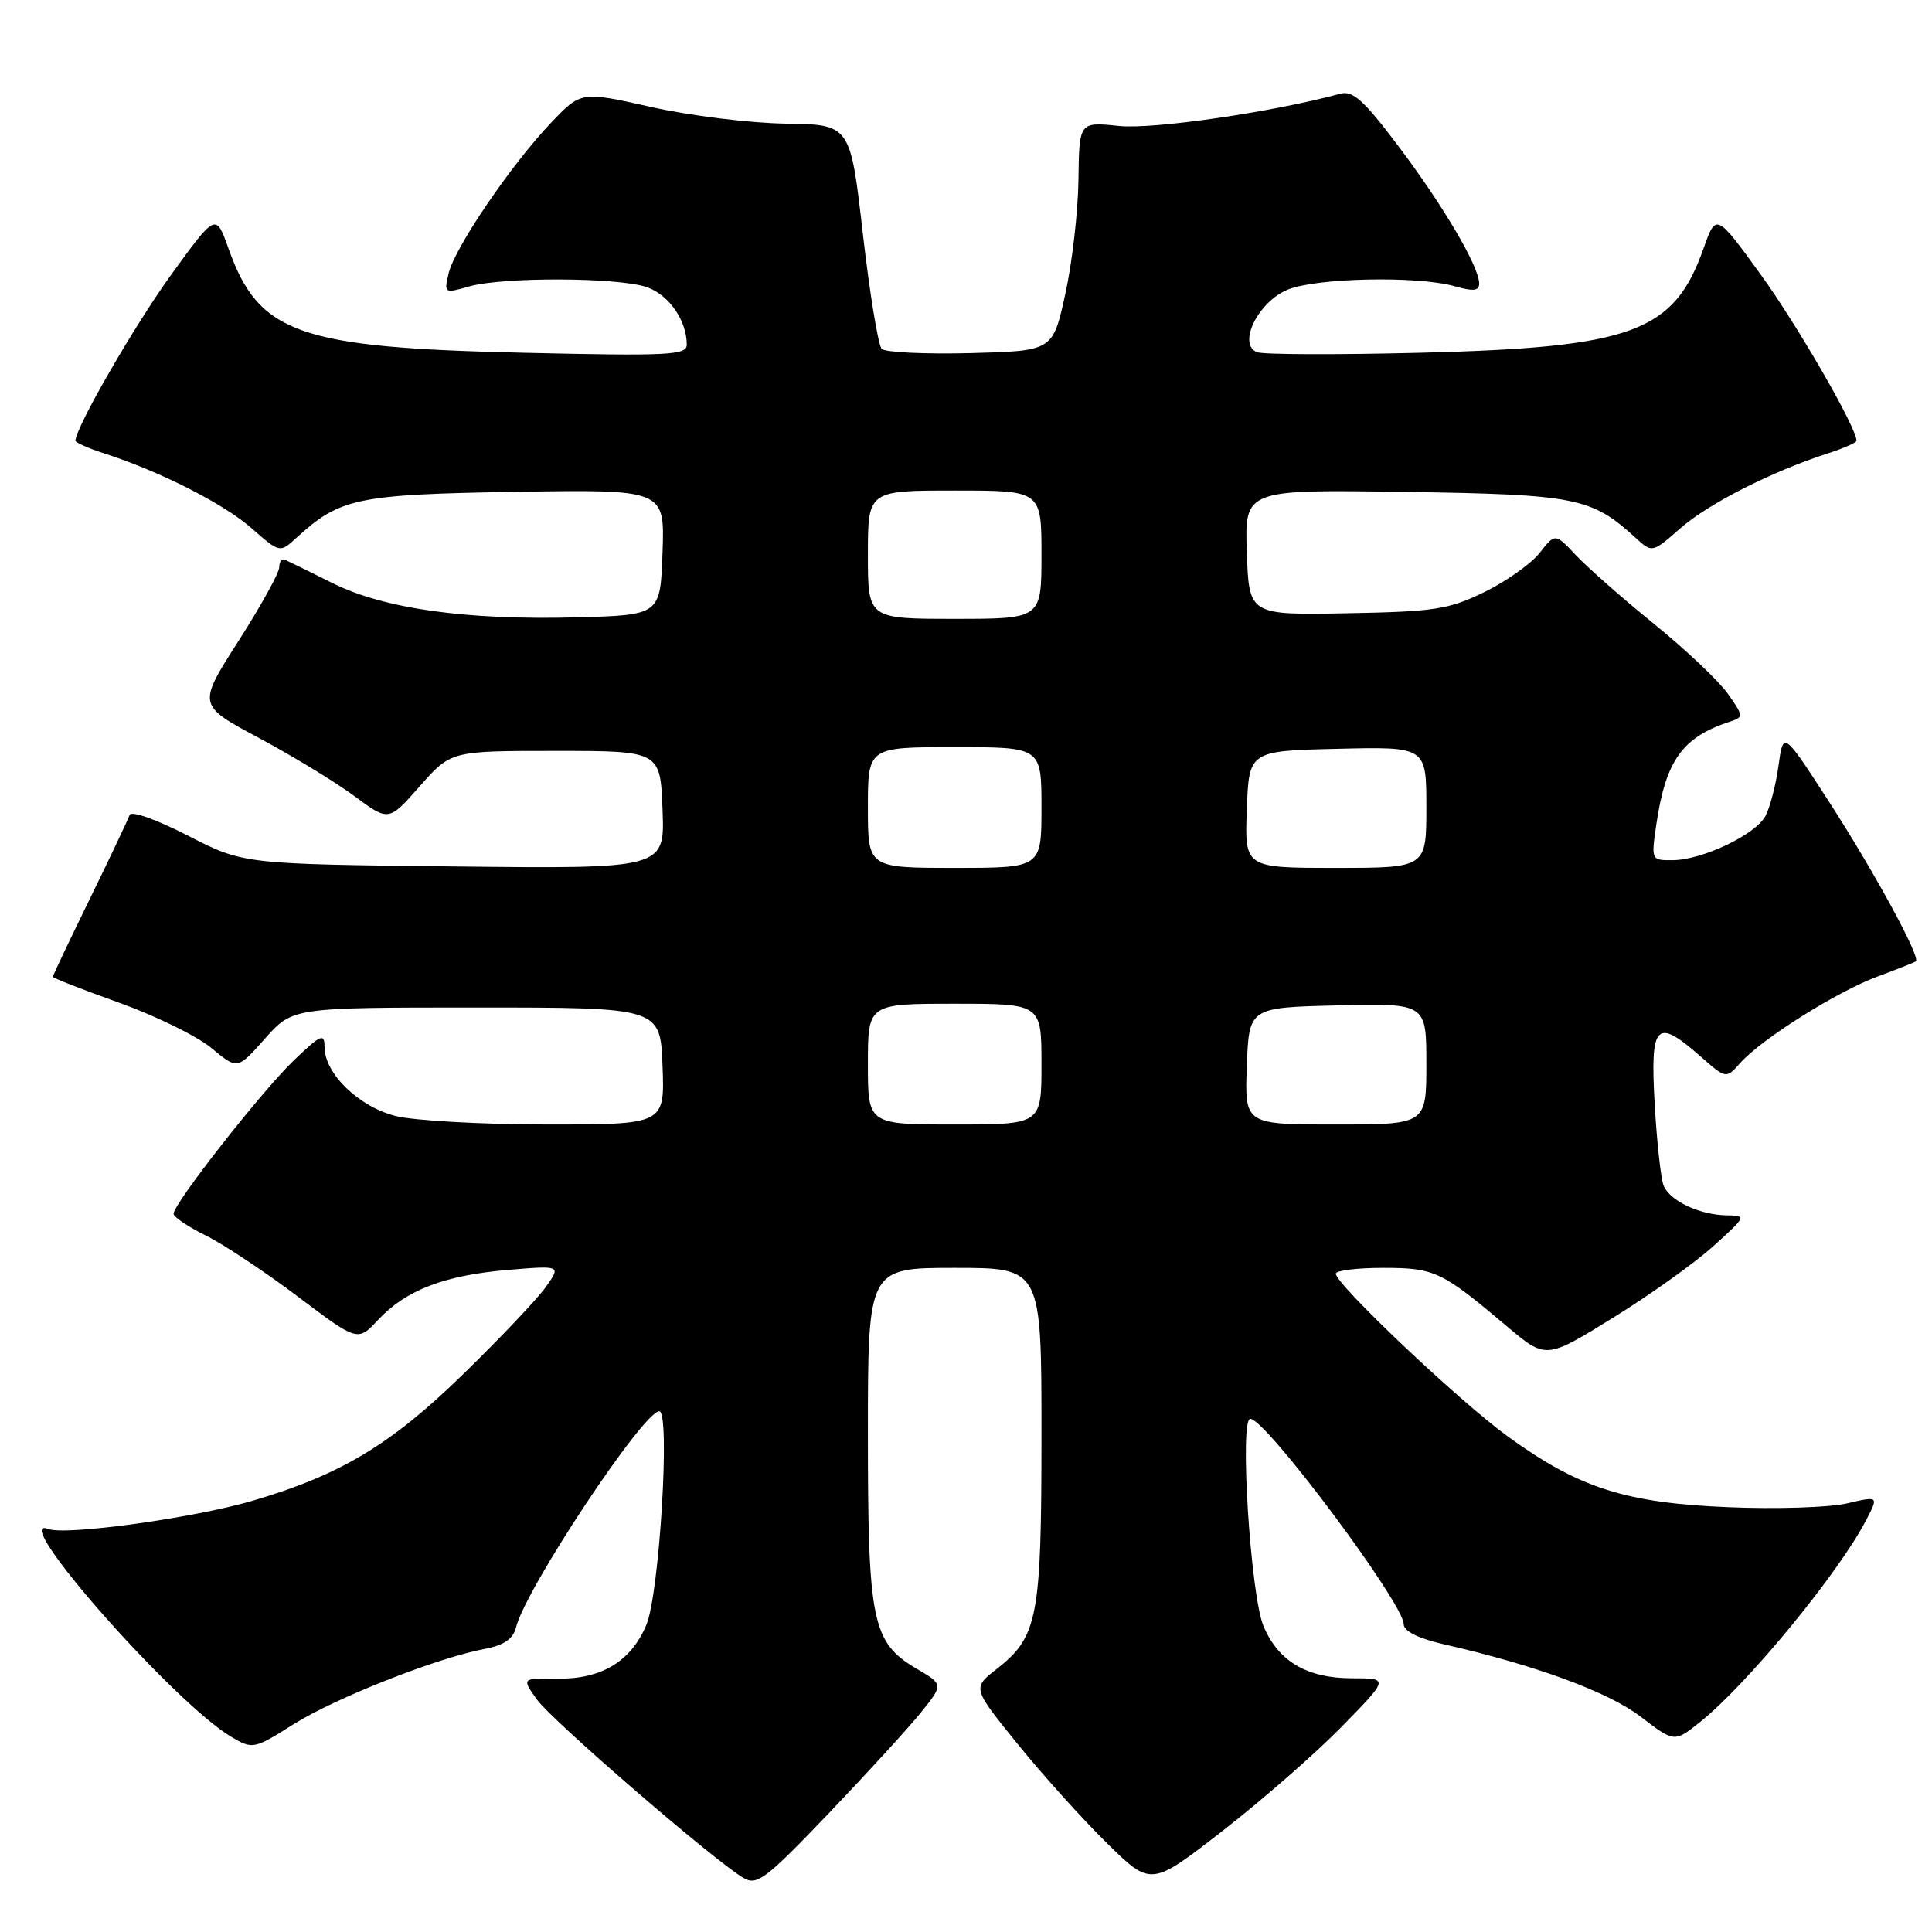 <?xml version="1.0" encoding="UTF-8" standalone="no"?>
<!DOCTYPE svg PUBLIC "-//W3C//DTD SVG 1.1//EN" "http://www.w3.org/Graphics/SVG/1.1/DTD/svg11.dtd" >
<svg xmlns="http://www.w3.org/2000/svg" xmlns:xlink="http://www.w3.org/1999/xlink" version="1.1" viewBox="0 0 256 256">
 <g >
 <path fill="currentColor"
d=" M 122.08 226.85 C 125.01 223.20 125.01 223.20 121.45 221.11 C 115.56 217.63 115.00 214.95 115.00 190.03 C 115.00 168.00 115.00 168.00 126.50 168.00 C 138.00 168.00 138.00 168.00 138.00 190.03 C 138.00 214.42 137.53 216.88 132.04 221.17 C 128.84 223.68 128.84 223.68 134.84 231.09 C 138.14 235.17 143.47 241.08 146.68 244.23 C 152.52 249.97 152.52 249.97 162.01 242.59 C 167.23 238.53 174.33 232.33 177.78 228.80 C 184.06 222.38 184.06 222.38 179.15 222.38 C 173.18 222.38 169.37 220.13 167.41 215.44 C 165.70 211.34 164.22 188.00 165.67 188.00 C 167.73 188.00 186.00 212.46 186.00 215.22 C 186.00 216.13 187.91 217.09 191.25 217.86 C 203.51 220.66 213.07 224.17 217.38 227.46 C 221.87 230.89 221.87 230.89 225.25 228.19 C 231.49 223.22 243.67 208.41 247.31 201.36 C 248.93 198.23 248.93 198.23 244.72 199.21 C 242.40 199.75 235.32 199.98 229.00 199.71 C 215.38 199.15 209.21 197.17 199.78 190.33 C 193.40 185.71 177.00 170.18 177.00 168.77 C 177.00 168.35 179.82 168.00 183.28 168.00 C 190.10 168.00 191.02 168.44 199.67 175.74 C 204.84 180.11 204.84 180.11 213.72 174.62 C 218.61 171.60 224.60 167.32 227.05 165.10 C 231.42 161.15 231.45 161.08 228.80 161.04 C 225.23 160.99 221.27 159.13 220.44 157.11 C 220.08 156.23 219.54 151.34 219.25 146.25 C 218.65 135.60 219.43 134.80 225.33 139.98 C 228.72 142.96 228.72 142.96 230.61 140.83 C 233.39 137.69 243.43 131.37 248.82 129.38 C 251.39 128.43 253.66 127.53 253.86 127.38 C 254.54 126.88 248.33 115.48 242.32 106.18 C 236.29 96.86 236.29 96.86 235.66 101.47 C 235.31 104.01 234.53 107.00 233.93 108.13 C 232.61 110.60 225.58 113.95 221.64 113.98 C 218.79 114.00 218.78 113.98 219.47 109.25 C 220.73 100.71 222.94 97.65 229.32 95.59 C 231.04 95.04 231.01 94.83 228.93 91.90 C 227.71 90.19 223.31 86.03 219.14 82.65 C 214.97 79.27 210.33 75.18 208.82 73.57 C 206.07 70.64 206.07 70.64 204.01 73.26 C 202.88 74.70 199.58 77.04 196.69 78.45 C 191.96 80.76 190.09 81.05 178.46 81.26 C 165.50 81.50 165.50 81.50 165.21 73.18 C 164.92 64.86 164.92 64.86 186.21 65.18 C 208.87 65.52 210.87 65.92 216.71 71.25 C 218.92 73.28 218.92 73.28 222.68 69.98 C 226.37 66.74 234.82 62.45 242.25 60.06 C 244.31 59.39 246.00 58.64 246.00 58.40 C 246.00 56.67 238.16 43.08 233.29 36.36 C 227.39 28.23 227.39 28.23 225.71 32.97 C 221.78 44.02 216.33 46.03 188.30 46.74 C 177.19 47.02 167.41 46.99 166.58 46.67 C 163.94 45.66 166.67 40.03 170.60 38.39 C 174.40 36.81 187.86 36.53 192.76 37.93 C 195.21 38.63 196.00 38.55 196.00 37.58 C 196.00 35.35 191.28 27.31 185.36 19.45 C 180.72 13.28 179.26 11.96 177.58 12.42 C 168.67 14.85 152.83 17.16 148.28 16.69 C 143.00 16.14 143.00 16.14 142.90 23.82 C 142.85 28.05 142.06 34.88 141.15 39.00 C 139.50 46.50 139.50 46.50 128.59 46.79 C 122.58 46.94 117.29 46.69 116.83 46.23 C 116.37 45.77 115.24 38.89 114.33 30.95 C 112.67 16.50 112.67 16.50 104.08 16.38 C 99.36 16.31 91.34 15.32 86.25 14.17 C 76.99 12.09 76.99 12.09 72.99 16.29 C 67.71 21.85 60.25 32.81 59.45 36.21 C 58.82 38.87 58.87 38.90 62.15 37.96 C 66.61 36.68 81.95 36.74 85.71 38.05 C 88.64 39.07 91.00 42.47 91.00 45.67 C 91.00 47.07 88.58 47.19 69.25 46.74 C 39.54 46.06 34.29 44.20 30.29 32.97 C 28.61 28.23 28.61 28.23 22.71 36.36 C 17.84 43.08 10.00 56.67 10.00 58.40 C 10.00 58.64 11.69 59.39 13.75 60.06 C 21.18 62.45 29.63 66.74 33.32 69.98 C 37.08 73.28 37.08 73.28 39.29 71.25 C 45.05 65.99 47.27 65.52 68.29 65.17 C 88.08 64.85 88.08 64.85 87.79 73.17 C 87.50 81.50 87.50 81.50 76.50 81.80 C 61.81 82.20 50.87 80.67 44.01 77.24 C 40.99 75.73 38.18 74.35 37.76 74.17 C 37.34 73.98 37.00 74.43 37.00 75.17 C 37.00 75.90 34.56 80.31 31.58 84.97 C 26.17 93.43 26.17 93.43 34.29 97.77 C 38.75 100.16 44.45 103.63 46.95 105.48 C 51.50 108.86 51.50 108.86 55.62 104.18 C 59.75 99.50 59.75 99.50 73.62 99.50 C 87.50 99.50 87.50 99.50 87.79 107.31 C 88.09 115.12 88.09 115.12 60.17 114.81 C 32.25 114.50 32.25 114.50 24.89 110.72 C 20.67 108.56 17.37 107.39 17.17 108.00 C 16.97 108.58 14.61 113.57 11.91 119.09 C 9.21 124.61 7.00 129.26 7.00 129.43 C 7.00 129.59 10.96 131.14 15.80 132.87 C 20.64 134.61 26.15 137.31 28.03 138.88 C 31.46 141.74 31.46 141.74 35.11 137.62 C 38.77 133.50 38.77 133.50 63.13 133.50 C 87.50 133.50 87.50 133.50 87.79 141.25 C 88.08 149.00 88.08 149.00 72.48 149.00 C 63.91 149.00 54.88 148.49 52.43 147.88 C 47.53 146.64 43.00 142.25 43.00 138.72 C 43.00 136.85 42.51 137.07 38.89 140.55 C 34.61 144.67 23.00 159.49 23.00 160.83 C 23.00 161.25 24.91 162.55 27.25 163.70 C 29.59 164.85 35.08 168.50 39.45 171.79 C 47.40 177.79 47.40 177.79 50.11 174.88 C 53.80 170.94 58.90 168.98 67.32 168.27 C 74.36 167.68 74.36 167.68 72.28 170.59 C 71.13 172.19 66.21 177.38 61.34 182.12 C 51.78 191.44 45.13 195.43 33.46 198.86 C 25.65 201.15 8.72 203.49 6.40 202.60 C 0.88 200.48 23.15 225.75 30.69 230.17 C 33.49 231.81 33.67 231.77 38.90 228.47 C 44.41 225.00 57.95 219.66 64.26 218.48 C 66.79 218.00 67.99 217.17 68.38 215.62 C 69.67 210.47 85.24 187.00 87.36 187.00 C 88.84 187.00 87.38 211.14 85.65 215.29 C 83.63 220.14 79.69 222.52 73.85 222.43 C 69.12 222.36 69.12 222.36 71.14 225.19 C 73.12 227.97 94.56 246.50 98.50 248.83 C 100.30 249.90 101.44 249.03 109.83 240.26 C 114.95 234.89 120.47 228.86 122.08 226.85 Z  M 115.00 141.00 C 115.00 133.00 115.00 133.00 126.50 133.00 C 138.00 133.00 138.00 133.00 138.00 141.00 C 138.00 149.00 138.00 149.00 126.50 149.00 C 115.00 149.00 115.00 149.00 115.00 141.00 Z  M 165.21 141.25 C 165.50 133.50 165.50 133.50 177.25 133.22 C 189.00 132.94 189.00 132.94 189.00 140.97 C 189.00 149.00 189.00 149.00 176.96 149.00 C 164.92 149.00 164.92 149.00 165.21 141.25 Z  M 115.00 107.00 C 115.00 99.00 115.00 99.00 126.50 99.00 C 138.00 99.00 138.00 99.00 138.00 107.00 C 138.00 115.00 138.00 115.00 126.50 115.00 C 115.00 115.00 115.00 115.00 115.00 107.00 Z  M 165.21 107.25 C 165.50 99.50 165.50 99.50 177.25 99.22 C 189.00 98.94 189.00 98.94 189.00 106.97 C 189.00 115.00 189.00 115.00 176.96 115.00 C 164.92 115.00 164.92 115.00 165.21 107.25 Z  M 115.00 73.50 C 115.00 65.00 115.00 65.00 126.50 65.00 C 138.00 65.00 138.00 65.00 138.00 73.50 C 138.00 82.00 138.00 82.00 126.50 82.00 C 115.00 82.00 115.00 82.00 115.00 73.50 Z "/>
</g>
</svg>